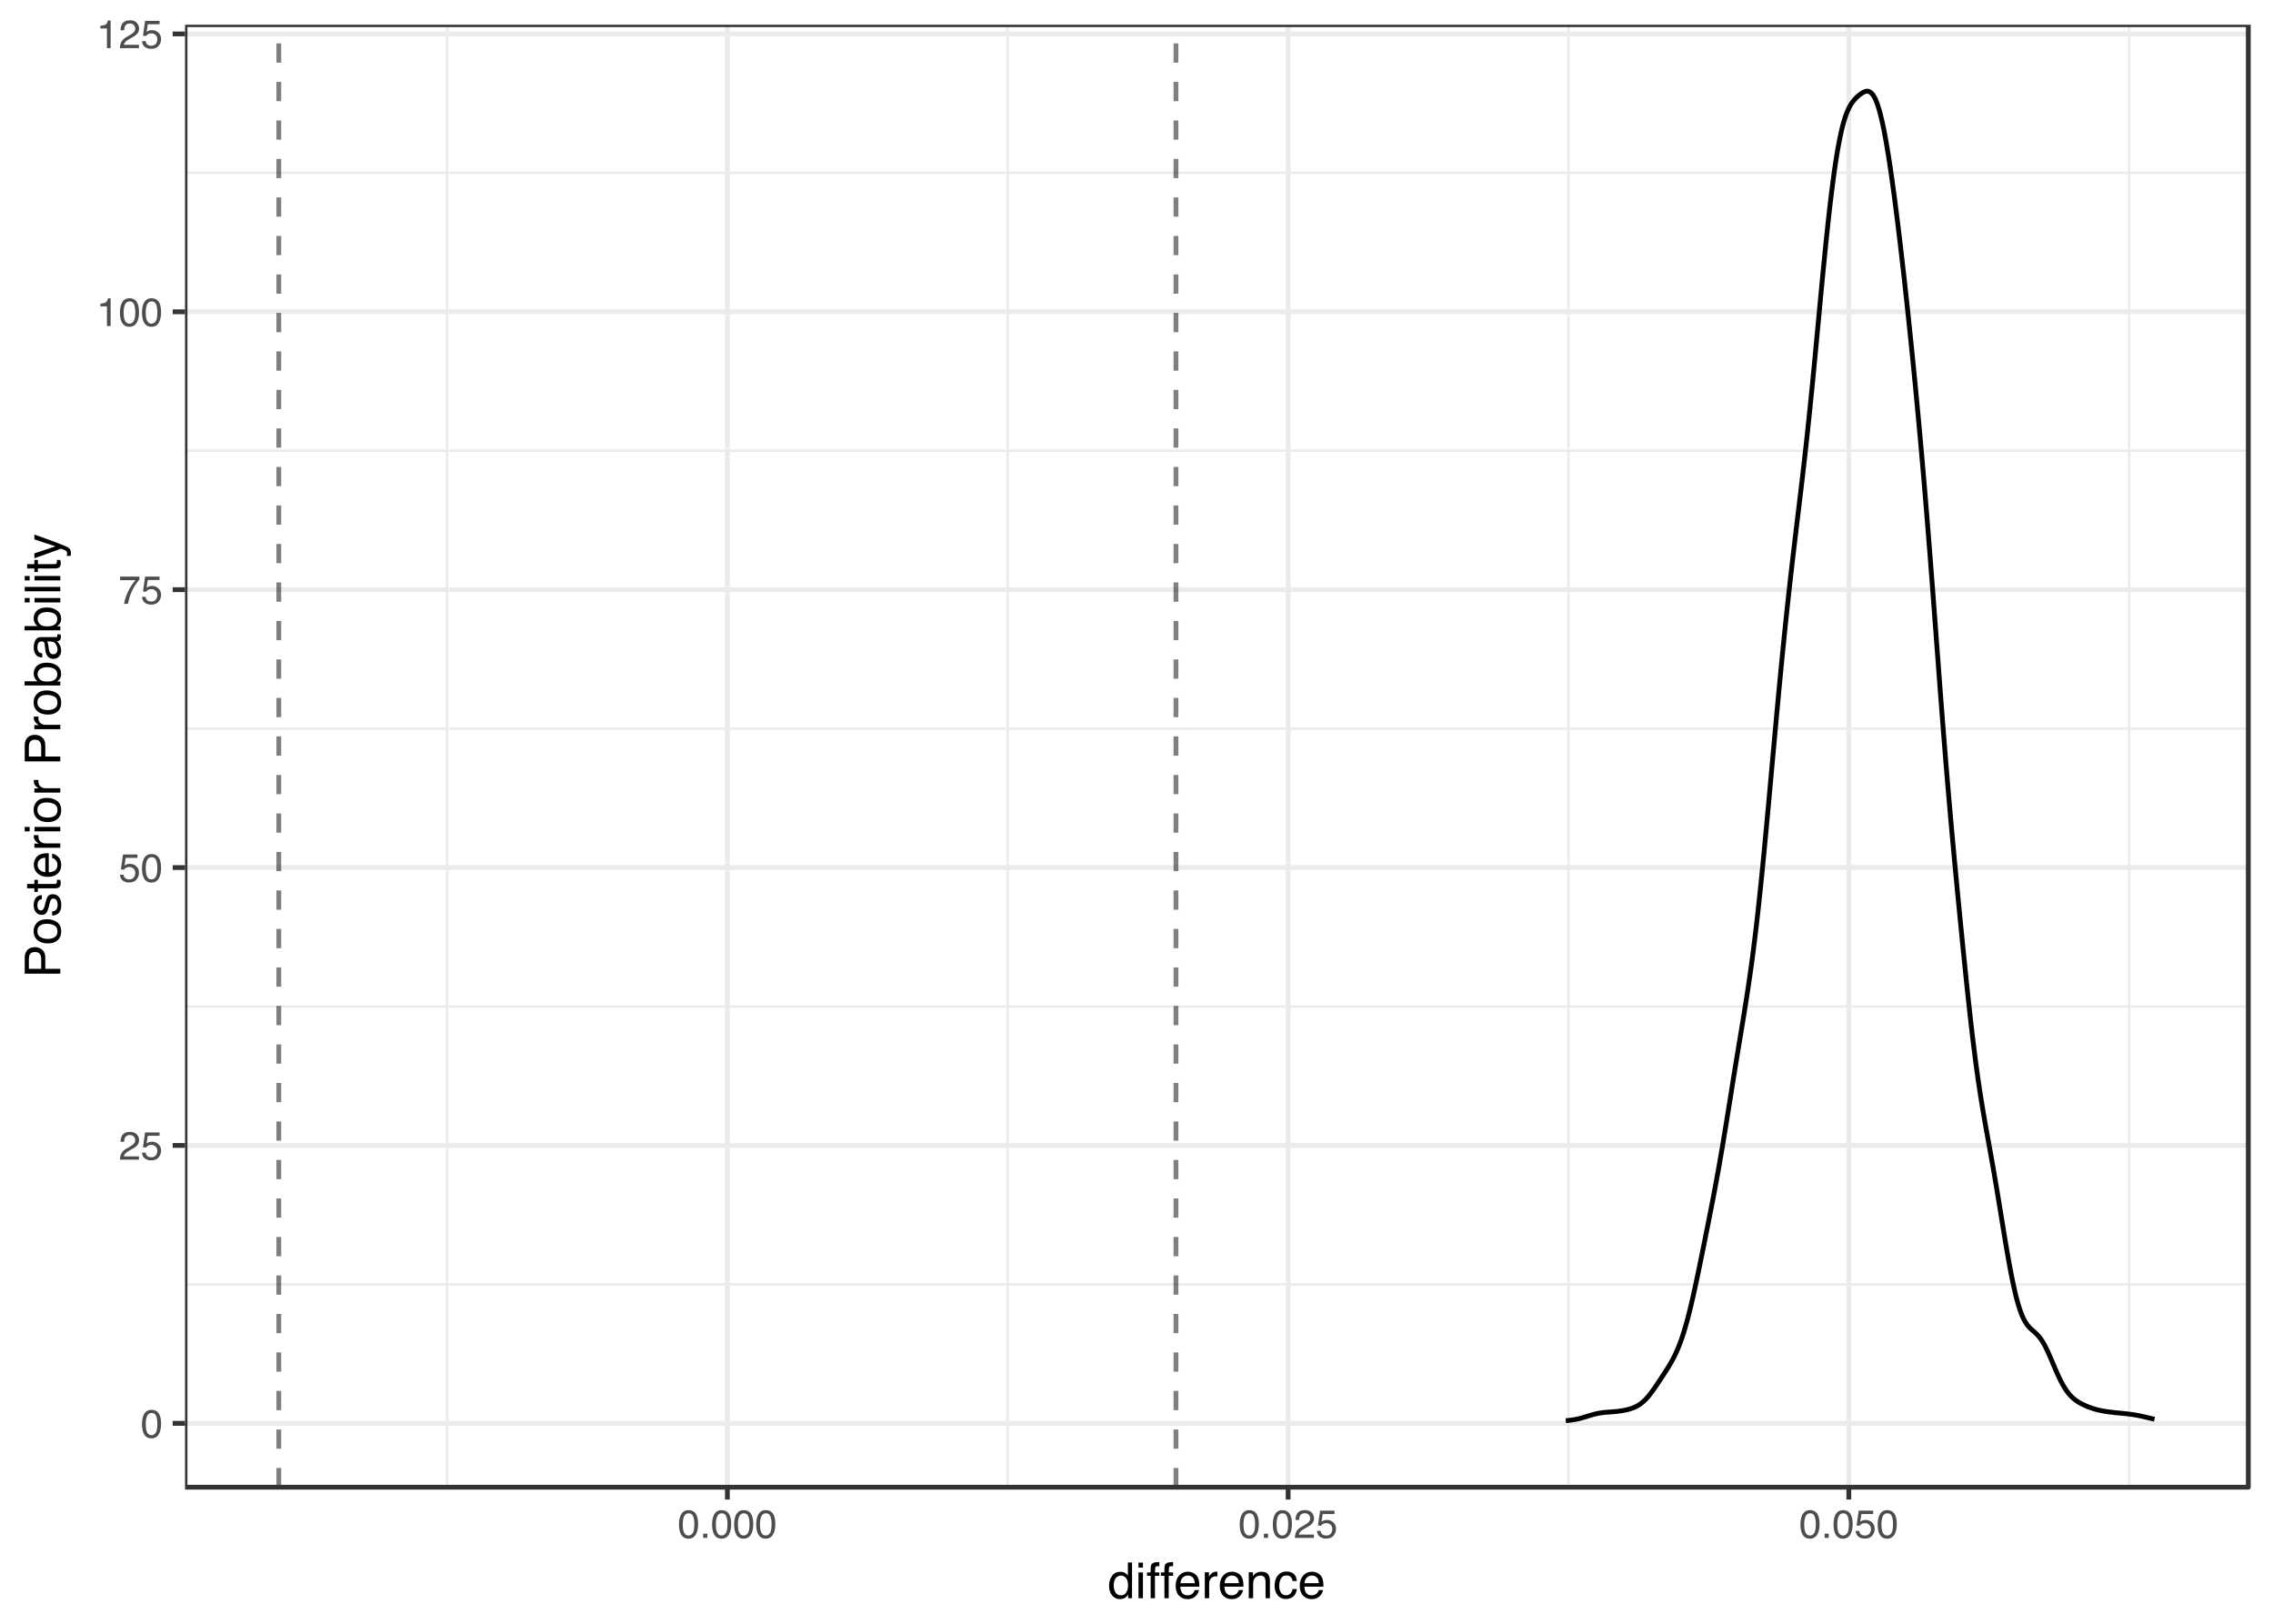 <?xml version="1.0" encoding="UTF-8"?>
<svg xmlns="http://www.w3.org/2000/svg" xmlns:xlink="http://www.w3.org/1999/xlink" width="504pt" height="360pt" viewBox="0 0 504 360" version="1.1">
<defs>
<g>
<symbol overflow="visible" id="glyph0-0">
<path style="stroke:none;" d="M 0.281 0 L 0.281 -6.312 L 5.297 -6.312 L 5.297 0 Z M 4.5 -0.797 L 4.5 -5.516 L 1.078 -5.516 L 1.078 -0.797 Z "/>
</symbol>
<symbol overflow="visible" id="glyph0-1">
<path style="stroke:none;" d="M 2.375 -6.156 C 3.176 -6.156 3.754 -5.828 4.109 -5.172 C 4.379 -4.66 4.516 -3.961 4.516 -3.078 C 4.516 -2.242 4.391 -1.555 4.141 -1.016 C 3.785 -0.223 3.195 0.172 2.375 0.172 C 1.633 0.172 1.082 -0.148 0.719 -0.797 C 0.426 -1.328 0.281 -2.047 0.281 -2.953 C 0.281 -3.648 0.367 -4.25 0.547 -4.75 C 0.879 -5.688 1.488 -6.156 2.375 -6.156 Z M 2.375 -0.531 C 2.77 -0.531 3.086 -0.707 3.328 -1.062 C 3.566 -1.426 3.688 -2.086 3.688 -3.047 C 3.688 -3.754 3.598 -4.332 3.422 -4.781 C 3.254 -5.227 2.922 -5.453 2.422 -5.453 C 1.973 -5.453 1.641 -5.238 1.422 -4.812 C 1.211 -4.383 1.109 -3.754 1.109 -2.922 C 1.109 -2.297 1.176 -1.789 1.312 -1.406 C 1.52 -0.82 1.875 -0.531 2.375 -0.531 Z "/>
</symbol>
<symbol overflow="visible" id="glyph0-2">
<path style="stroke:none;" d="M 0.281 0 C 0.301 -0.531 0.406 -0.988 0.594 -1.375 C 0.789 -1.77 1.164 -2.129 1.719 -2.453 L 2.547 -2.922 C 2.91 -3.141 3.164 -3.328 3.312 -3.484 C 3.551 -3.711 3.672 -3.984 3.672 -4.297 C 3.672 -4.648 3.562 -4.93 3.344 -5.141 C 3.133 -5.359 2.848 -5.469 2.484 -5.469 C 1.961 -5.469 1.598 -5.266 1.391 -4.859 C 1.285 -4.648 1.227 -4.352 1.219 -3.969 L 0.422 -3.969 C 0.43 -4.5 0.531 -4.938 0.719 -5.281 C 1.051 -5.875 1.645 -6.172 2.5 -6.172 C 3.195 -6.172 3.707 -5.977 4.031 -5.594 C 4.363 -5.219 4.531 -4.797 4.531 -4.328 C 4.531 -3.836 4.352 -3.414 4 -3.062 C 3.801 -2.863 3.441 -2.617 2.922 -2.328 L 2.344 -2 C 2.062 -1.844 1.836 -1.695 1.672 -1.562 C 1.391 -1.312 1.211 -1.035 1.141 -0.734 L 4.5 -0.734 L 4.5 0 Z "/>
</symbol>
<symbol overflow="visible" id="glyph0-3">
<path style="stroke:none;" d="M 1.094 -1.562 C 1.133 -1.125 1.336 -0.82 1.703 -0.656 C 1.879 -0.57 2.094 -0.531 2.344 -0.531 C 2.801 -0.531 3.141 -0.676 3.359 -0.969 C 3.578 -1.258 3.688 -1.582 3.688 -1.938 C 3.688 -2.363 3.555 -2.691 3.297 -2.922 C 3.035 -3.16 2.719 -3.281 2.344 -3.281 C 2.082 -3.281 1.852 -3.227 1.656 -3.125 C 1.469 -3.02 1.305 -2.879 1.172 -2.703 L 0.5 -2.734 L 0.969 -6.047 L 4.172 -6.047 L 4.172 -5.297 L 1.562 -5.297 L 1.297 -3.594 C 1.43 -3.695 1.566 -3.773 1.703 -3.828 C 1.93 -3.93 2.195 -3.984 2.5 -3.984 C 3.062 -3.984 3.535 -3.801 3.922 -3.438 C 4.316 -3.07 4.516 -2.609 4.516 -2.047 C 4.516 -1.461 4.332 -0.945 3.969 -0.5 C 3.613 -0.062 3.047 0.156 2.266 0.156 C 1.754 0.156 1.305 0.016 0.922 -0.266 C 0.547 -0.547 0.332 -0.977 0.281 -1.562 Z "/>
</symbol>
<symbol overflow="visible" id="glyph0-4">
<path style="stroke:none;" d="M 4.594 -6.047 L 4.594 -5.375 C 4.395 -5.176 4.129 -4.836 3.797 -4.359 C 3.473 -3.891 3.188 -3.379 2.938 -2.828 C 2.688 -2.297 2.5 -1.812 2.375 -1.375 C 2.289 -1.082 2.18 -0.625 2.047 0 L 1.203 0 C 1.391 -1.176 1.816 -2.344 2.484 -3.5 C 2.879 -4.188 3.289 -4.773 3.719 -5.266 L 0.328 -5.266 L 0.328 -6.047 Z "/>
</symbol>
<symbol overflow="visible" id="glyph0-5">
<path style="stroke:none;" d="M 0.844 -4.359 L 0.844 -4.953 C 1.395 -5.004 1.781 -5.094 2 -5.219 C 2.227 -5.344 2.395 -5.645 2.5 -6.125 L 3.109 -6.125 L 3.109 0 L 2.297 0 L 2.297 -4.359 Z "/>
</symbol>
<symbol overflow="visible" id="glyph0-6">
<path style="stroke:none;" d="M 0.75 -0.938 L 1.656 -0.938 L 1.656 0 L 0.75 0 Z "/>
</symbol>
<symbol overflow="visible" id="glyph1-0">
<path style="stroke:none;" d="M 0.359 0 L 0.359 -7.891 L 6.625 -7.891 L 6.625 0 Z M 5.625 -0.984 L 5.625 -6.906 L 1.344 -6.906 L 1.344 -0.984 Z "/>
</symbol>
<symbol overflow="visible" id="glyph1-1">
<path style="stroke:none;" d="M 1.328 -2.812 C 1.328 -2.195 1.457 -1.68 1.719 -1.266 C 1.977 -0.848 2.395 -0.641 2.969 -0.641 C 3.414 -0.641 3.781 -0.832 4.062 -1.219 C 4.352 -1.602 4.5 -2.156 4.5 -2.875 C 4.5 -3.602 4.348 -4.141 4.047 -4.484 C 3.754 -4.836 3.391 -5.016 2.953 -5.016 C 2.473 -5.016 2.082 -4.828 1.781 -4.453 C 1.477 -4.078 1.328 -3.531 1.328 -2.812 Z M 2.781 -5.859 C 3.219 -5.859 3.586 -5.766 3.891 -5.578 C 4.055 -5.473 4.25 -5.285 4.469 -5.016 L 4.469 -7.922 L 5.391 -7.922 L 5.391 0 L 4.531 0 L 4.531 -0.797 C 4.301 -0.441 4.031 -0.188 3.719 -0.031 C 3.414 0.125 3.066 0.203 2.672 0.203 C 2.023 0.203 1.469 -0.062 1 -0.594 C 0.531 -1.133 0.297 -1.852 0.297 -2.75 C 0.297 -3.594 0.508 -4.32 0.938 -4.938 C 1.363 -5.551 1.977 -5.859 2.781 -5.859 Z "/>
</symbol>
<symbol overflow="visible" id="glyph1-2">
<path style="stroke:none;" d="M 0.703 -5.719 L 1.688 -5.719 L 1.688 0 L 0.703 0 Z M 0.703 -7.891 L 1.688 -7.891 L 1.688 -6.797 L 0.703 -6.797 Z "/>
</symbol>
<symbol overflow="visible" id="glyph1-3">
<path style="stroke:none;" d="M 0.953 -6.625 C 0.961 -7.031 1.031 -7.328 1.156 -7.516 C 1.383 -7.836 1.82 -8 2.469 -8 C 2.531 -8 2.594 -8 2.656 -8 C 2.719 -8 2.789 -7.992 2.875 -7.984 L 2.875 -7.094 C 2.77 -7.102 2.695 -7.109 2.656 -7.109 C 2.613 -7.109 2.57 -7.109 2.531 -7.109 C 2.238 -7.109 2.062 -7.031 2 -6.875 C 1.945 -6.727 1.922 -6.344 1.922 -5.719 L 2.875 -5.719 L 2.875 -4.969 L 1.906 -4.969 L 1.906 0 L 0.953 0 L 0.953 -4.969 L 0.156 -4.969 L 0.156 -5.719 L 0.953 -5.719 Z "/>
</symbol>
<symbol overflow="visible" id="glyph1-4">
<path style="stroke:none;" d="M 3.109 -5.875 C 3.516 -5.875 3.906 -5.781 4.281 -5.594 C 4.664 -5.406 4.961 -5.156 5.172 -4.844 C 5.359 -4.562 5.484 -4.223 5.547 -3.828 C 5.609 -3.566 5.641 -3.145 5.641 -2.562 L 1.422 -2.562 C 1.441 -1.977 1.578 -1.508 1.828 -1.156 C 2.086 -0.812 2.488 -0.641 3.031 -0.641 C 3.539 -0.641 3.945 -0.805 4.25 -1.141 C 4.414 -1.328 4.535 -1.551 4.609 -1.812 L 5.562 -1.812 C 5.531 -1.594 5.441 -1.352 5.297 -1.094 C 5.16 -0.832 5.004 -0.625 4.828 -0.469 C 4.535 -0.176 4.176 0.02 3.75 0.125 C 3.508 0.176 3.242 0.203 2.953 0.203 C 2.234 0.203 1.625 -0.055 1.125 -0.578 C 0.633 -1.098 0.391 -1.828 0.391 -2.766 C 0.391 -3.691 0.641 -4.441 1.141 -5.016 C 1.641 -5.586 2.297 -5.875 3.109 -5.875 Z M 4.641 -3.328 C 4.609 -3.754 4.52 -4.094 4.375 -4.344 C 4.102 -4.801 3.66 -5.031 3.047 -5.031 C 2.598 -5.031 2.223 -4.867 1.922 -4.547 C 1.629 -4.234 1.473 -3.828 1.453 -3.328 Z M 3.016 -5.891 Z "/>
</symbol>
<symbol overflow="visible" id="glyph1-5">
<path style="stroke:none;" d="M 0.734 -5.75 L 1.656 -5.75 L 1.656 -4.766 C 1.727 -4.953 1.91 -5.18 2.203 -5.453 C 2.492 -5.734 2.832 -5.875 3.219 -5.875 C 3.238 -5.875 3.27 -5.875 3.312 -5.875 C 3.352 -5.875 3.426 -5.867 3.531 -5.859 L 3.531 -4.828 C 3.477 -4.836 3.426 -4.844 3.375 -4.844 C 3.32 -4.852 3.27 -4.859 3.219 -4.859 C 2.727 -4.859 2.352 -4.703 2.094 -4.391 C 1.832 -4.078 1.703 -3.719 1.703 -3.312 L 1.703 0 L 0.734 0 Z "/>
</symbol>
<symbol overflow="visible" id="glyph1-6">
<path style="stroke:none;" d="M 0.703 -5.75 L 1.625 -5.75 L 1.625 -4.938 C 1.895 -5.27 2.18 -5.508 2.484 -5.656 C 2.797 -5.801 3.133 -5.875 3.5 -5.875 C 4.32 -5.875 4.875 -5.594 5.156 -5.031 C 5.312 -4.719 5.391 -4.27 5.391 -3.688 L 5.391 0 L 4.422 0 L 4.422 -3.625 C 4.422 -3.977 4.367 -4.258 4.266 -4.469 C 4.086 -4.832 3.773 -5.016 3.328 -5.016 C 3.098 -5.016 2.91 -4.988 2.766 -4.938 C 2.492 -4.863 2.258 -4.707 2.062 -4.469 C 1.906 -4.281 1.801 -4.082 1.75 -3.875 C 1.695 -3.676 1.672 -3.391 1.672 -3.016 L 1.672 0 L 0.703 0 Z M 2.984 -5.891 Z "/>
</symbol>
<symbol overflow="visible" id="glyph1-7">
<path style="stroke:none;" d="M 2.922 -5.922 C 3.578 -5.922 4.109 -5.758 4.516 -5.438 C 4.922 -5.125 5.164 -4.582 5.25 -3.812 L 4.297 -3.812 C 4.242 -4.164 4.113 -4.457 3.906 -4.688 C 3.707 -4.926 3.379 -5.047 2.922 -5.047 C 2.305 -5.047 1.867 -4.75 1.609 -4.156 C 1.43 -3.758 1.344 -3.273 1.344 -2.703 C 1.344 -2.129 1.461 -1.645 1.703 -1.25 C 1.953 -0.852 2.336 -0.656 2.859 -0.656 C 3.266 -0.656 3.582 -0.773 3.812 -1.016 C 4.051 -1.266 4.211 -1.602 4.297 -2.031 L 5.25 -2.031 C 5.133 -1.27 4.863 -0.711 4.438 -0.359 C 4.008 -0.004 3.457 0.172 2.781 0.172 C 2.031 0.172 1.43 -0.102 0.984 -0.656 C 0.535 -1.207 0.312 -1.895 0.312 -2.719 C 0.312 -3.727 0.555 -4.516 1.047 -5.078 C 1.535 -5.641 2.16 -5.922 2.922 -5.922 Z M 2.781 -5.891 Z "/>
</symbol>
<symbol overflow="visible" id="glyph2-0">
<path style="stroke:none;" d="M 0 -0.359 L -7.891 -0.359 L -7.891 -6.625 L 0 -6.625 Z M -0.984 -5.625 L -6.906 -5.625 L -6.906 -1.344 L -0.984 -1.344 Z "/>
</symbol>
<symbol overflow="visible" id="glyph2-1">
<path style="stroke:none;" d="M -7.891 -0.938 L -7.891 -4.484 C -7.891 -5.191 -7.691 -5.758 -7.297 -6.188 C -6.898 -6.613 -6.344 -6.828 -5.625 -6.828 C -5.008 -6.828 -4.473 -6.633 -4.016 -6.25 C -3.555 -5.875 -3.328 -5.285 -3.328 -4.484 L -3.328 -2.016 L 0 -2.016 L 0 -0.938 Z M -5.625 -5.75 C -6.207 -5.75 -6.602 -5.535 -6.812 -5.109 C -6.914 -4.867 -6.969 -4.547 -6.969 -4.141 L -6.969 -2.016 L -4.234 -2.016 L -4.234 -4.141 C -4.234 -4.617 -4.332 -5.004 -4.531 -5.297 C -4.738 -5.598 -5.102 -5.75 -5.625 -5.75 Z "/>
</symbol>
<symbol overflow="visible" id="glyph2-2">
<path style="stroke:none;" d="M -0.625 -2.984 C -0.625 -3.629 -0.863 -4.07 -1.344 -4.312 C -1.832 -4.551 -2.375 -4.672 -2.969 -4.672 C -3.508 -4.672 -3.945 -4.582 -4.281 -4.406 C -4.812 -4.133 -5.078 -3.664 -5.078 -3 C -5.078 -2.406 -4.848 -1.973 -4.391 -1.703 C -3.941 -1.441 -3.398 -1.312 -2.766 -1.312 C -2.148 -1.312 -1.641 -1.441 -1.234 -1.703 C -0.828 -1.973 -0.625 -2.398 -0.625 -2.984 Z M -5.922 -3.031 C -5.922 -3.77 -5.672 -4.395 -5.172 -4.906 C -4.68 -5.414 -3.957 -5.672 -3 -5.672 C -2.07 -5.672 -1.305 -5.445 -0.703 -5 C -0.098 -4.551 0.203 -3.852 0.203 -2.906 C 0.203 -2.113 -0.062 -1.484 -0.594 -1.016 C -1.125 -0.547 -1.844 -0.312 -2.75 -0.312 C -3.719 -0.312 -4.488 -0.555 -5.062 -1.047 C -5.633 -1.535 -5.922 -2.195 -5.922 -3.031 Z M -5.891 -3 Z "/>
</symbol>
<symbol overflow="visible" id="glyph2-3">
<path style="stroke:none;" d="M -1.812 -1.281 C -1.488 -1.312 -1.238 -1.395 -1.062 -1.531 C -0.75 -1.77 -0.594 -2.191 -0.594 -2.797 C -0.594 -3.148 -0.672 -3.461 -0.828 -3.734 C -0.984 -4.004 -1.223 -4.141 -1.547 -4.141 C -1.797 -4.141 -1.984 -4.031 -2.109 -3.812 C -2.191 -3.676 -2.285 -3.398 -2.391 -2.984 L -2.578 -2.219 C -2.703 -1.727 -2.836 -1.367 -2.984 -1.141 C -3.254 -0.723 -3.617 -0.516 -4.078 -0.516 C -4.617 -0.516 -5.055 -0.707 -5.391 -1.094 C -5.734 -1.488 -5.906 -2.02 -5.906 -2.688 C -5.906 -3.551 -5.648 -4.176 -5.141 -4.562 C -4.816 -4.801 -4.469 -4.914 -4.094 -4.906 L -4.094 -4 C -4.312 -3.977 -4.508 -3.898 -4.688 -3.766 C -4.945 -3.547 -5.078 -3.16 -5.078 -2.609 C -5.078 -2.242 -5.004 -1.969 -4.859 -1.781 C -4.723 -1.594 -4.539 -1.5 -4.312 -1.5 C -4.062 -1.5 -3.863 -1.625 -3.719 -1.875 C -3.625 -2.008 -3.539 -2.219 -3.469 -2.5 L -3.312 -3.141 C -3.145 -3.836 -2.984 -4.301 -2.828 -4.531 C -2.578 -4.914 -2.191 -5.109 -1.672 -5.109 C -1.148 -5.109 -0.703 -4.91 -0.328 -4.516 C 0.035 -4.129 0.219 -3.539 0.219 -2.75 C 0.219 -1.895 0.023 -1.285 -0.359 -0.922 C -0.754 -0.566 -1.238 -0.379 -1.812 -0.359 Z M -5.891 -2.719 Z "/>
</symbol>
<symbol overflow="visible" id="glyph2-4">
<path style="stroke:none;" d="M -7.359 -0.906 L -7.359 -1.875 L -5.75 -1.875 L -5.75 -2.797 L -4.969 -2.797 L -4.969 -1.875 L -1.203 -1.875 C -1.004 -1.875 -0.875 -1.941 -0.812 -2.078 C -0.77 -2.16 -0.75 -2.285 -0.75 -2.453 C -0.75 -2.504 -0.75 -2.555 -0.75 -2.609 C -0.75 -2.66 -0.754 -2.723 -0.766 -2.797 L 0 -2.797 C 0.031 -2.68 0.051 -2.562 0.062 -2.438 C 0.082 -2.32 0.094 -2.195 0.094 -2.062 C 0.094 -1.613 -0.02 -1.305 -0.25 -1.141 C -0.488 -0.984 -0.789 -0.906 -1.156 -0.906 L -4.969 -0.906 L -4.969 -0.125 L -5.75 -0.125 L -5.75 -0.906 Z "/>
</symbol>
<symbol overflow="visible" id="glyph2-5">
<path style="stroke:none;" d="M -5.875 -3.109 C -5.875 -3.516 -5.781 -3.906 -5.594 -4.281 C -5.406 -4.664 -5.156 -4.961 -4.844 -5.172 C -4.562 -5.359 -4.223 -5.484 -3.828 -5.547 C -3.566 -5.609 -3.145 -5.641 -2.562 -5.641 L -2.562 -1.422 C -1.977 -1.441 -1.508 -1.578 -1.156 -1.828 C -0.812 -2.086 -0.641 -2.488 -0.641 -3.031 C -0.641 -3.539 -0.805 -3.945 -1.141 -4.25 C -1.328 -4.414 -1.551 -4.535 -1.812 -4.609 L -1.812 -5.562 C -1.594 -5.531 -1.352 -5.441 -1.094 -5.297 C -0.832 -5.16 -0.625 -5.004 -0.469 -4.828 C -0.176 -4.535 0.02 -4.176 0.125 -3.75 C 0.176 -3.508 0.203 -3.242 0.203 -2.953 C 0.203 -2.234 -0.055 -1.625 -0.578 -1.125 C -1.098 -0.633 -1.828 -0.391 -2.766 -0.391 C -3.691 -0.391 -4.441 -0.641 -5.016 -1.141 C -5.586 -1.641 -5.875 -2.297 -5.875 -3.109 Z M -3.328 -4.641 C -3.754 -4.609 -4.094 -4.52 -4.344 -4.375 C -4.801 -4.102 -5.031 -3.66 -5.031 -3.047 C -5.031 -2.598 -4.867 -2.223 -4.547 -1.922 C -4.234 -1.629 -3.828 -1.473 -3.328 -1.453 Z M -5.891 -3.016 Z "/>
</symbol>
<symbol overflow="visible" id="glyph2-6">
<path style="stroke:none;" d="M -5.75 -0.734 L -5.75 -1.656 L -4.766 -1.656 C -4.953 -1.727 -5.18 -1.91 -5.453 -2.203 C -5.734 -2.492 -5.875 -2.832 -5.875 -3.219 C -5.875 -3.238 -5.875 -3.27 -5.875 -3.312 C -5.875 -3.352 -5.867 -3.426 -5.859 -3.531 L -4.828 -3.531 C -4.836 -3.477 -4.844 -3.426 -4.844 -3.375 C -4.852 -3.32 -4.859 -3.27 -4.859 -3.219 C -4.859 -2.727 -4.703 -2.352 -4.391 -2.094 C -4.078 -1.832 -3.719 -1.703 -3.312 -1.703 L 0 -1.703 L 0 -0.734 Z "/>
</symbol>
<symbol overflow="visible" id="glyph2-7">
<path style="stroke:none;" d="M -5.719 -0.703 L -5.719 -1.688 L 0 -1.688 L 0 -0.703 Z M -7.891 -0.703 L -7.891 -1.688 L -6.797 -1.688 L -6.797 -0.703 Z "/>
</symbol>
<symbol overflow="visible" id="glyph2-8">
<path style="stroke:none;" d=""/>
</symbol>
<symbol overflow="visible" id="glyph2-9">
<path style="stroke:none;" d="M -7.922 -0.641 L -7.922 -1.578 L -5.047 -1.578 C -5.328 -1.785 -5.539 -2.035 -5.688 -2.328 C -5.832 -2.617 -5.906 -2.938 -5.906 -3.281 C -5.906 -4 -5.656 -4.582 -5.156 -5.031 C -4.664 -5.477 -3.941 -5.703 -2.984 -5.703 C -2.078 -5.703 -1.32 -5.477 -0.719 -5.031 C -0.113 -4.594 0.188 -3.984 0.188 -3.203 C 0.188 -2.766 0.078 -2.395 -0.141 -2.094 C -0.266 -1.914 -0.461 -1.727 -0.734 -1.531 L 0 -1.531 L 0 -0.641 Z M -0.672 -3.141 C -0.672 -3.672 -0.879 -4.062 -1.297 -4.312 C -1.711 -4.57 -2.258 -4.703 -2.938 -4.703 C -3.539 -4.703 -4.039 -4.57 -4.438 -4.312 C -4.832 -4.062 -5.031 -3.68 -5.031 -3.172 C -5.031 -2.734 -4.867 -2.348 -4.547 -2.016 C -4.223 -1.68 -3.688 -1.516 -2.938 -1.516 C -2.395 -1.516 -1.957 -1.582 -1.625 -1.719 C -0.988 -1.977 -0.672 -2.453 -0.672 -3.141 Z "/>
</symbol>
<symbol overflow="visible" id="glyph2-10">
<path style="stroke:none;" d="M -1.531 -1.453 C -1.25 -1.453 -1.023 -1.551 -0.859 -1.75 C -0.703 -1.957 -0.625 -2.203 -0.625 -2.484 C -0.625 -2.816 -0.703 -3.145 -0.859 -3.469 C -1.117 -4.008 -1.551 -4.281 -2.156 -4.281 L -2.922 -4.281 C -2.848 -4.156 -2.785 -4 -2.734 -3.812 C -2.691 -3.633 -2.656 -3.453 -2.625 -3.266 L -2.562 -2.688 C -2.508 -2.332 -2.438 -2.066 -2.344 -1.891 C -2.164 -1.598 -1.895 -1.453 -1.531 -1.453 Z M -3.484 -3.797 C -3.516 -4.016 -3.609 -4.16 -3.766 -4.234 C -3.848 -4.273 -3.973 -4.297 -4.141 -4.297 C -4.461 -4.297 -4.695 -4.176 -4.844 -3.938 C -5 -3.707 -5.078 -3.375 -5.078 -2.938 C -5.078 -2.438 -4.941 -2.082 -4.672 -1.875 C -4.516 -1.75 -4.289 -1.672 -4 -1.641 L -4 -0.734 C -4.707 -0.754 -5.195 -0.984 -5.469 -1.422 C -5.75 -1.867 -5.891 -2.383 -5.891 -2.969 C -5.891 -3.645 -5.758 -4.191 -5.5 -4.609 C -5.25 -5.035 -4.848 -5.25 -4.297 -5.25 L -0.984 -5.25 C -0.891 -5.25 -0.812 -5.266 -0.75 -5.297 C -0.688 -5.336 -0.656 -5.426 -0.656 -5.562 C -0.656 -5.602 -0.656 -5.648 -0.656 -5.703 C -0.664 -5.766 -0.676 -5.82 -0.688 -5.875 L 0.031 -5.875 C 0.07 -5.727 0.098 -5.613 0.109 -5.531 C 0.117 -5.457 0.125 -5.352 0.125 -5.219 C 0.125 -4.883 0.004 -4.641 -0.234 -4.484 C -0.359 -4.41 -0.535 -4.359 -0.766 -4.328 C -0.504 -4.129 -0.281 -3.844 -0.094 -3.469 C 0.094 -3.102 0.188 -2.695 0.188 -2.25 C 0.188 -1.719 0.023 -1.281 -0.297 -0.938 C -0.617 -0.602 -1.023 -0.438 -1.516 -0.438 C -2.047 -0.438 -2.457 -0.602 -2.75 -0.938 C -3.039 -1.27 -3.223 -1.707 -3.297 -2.25 Z M -5.891 -2.984 Z "/>
</symbol>
<symbol overflow="visible" id="glyph2-11">
<path style="stroke:none;" d="M -7.891 -0.734 L -7.891 -1.703 L 0 -1.703 L 0 -0.734 Z "/>
</symbol>
<symbol overflow="visible" id="glyph2-12">
<path style="stroke:none;" d="M -5.75 -4.297 L -5.75 -5.375 C -5.383 -5.238 -4.547 -4.938 -3.234 -4.469 C -2.242 -4.113 -1.438 -3.816 -0.812 -3.578 C 0.656 -3.023 1.551 -2.633 1.875 -2.406 C 2.195 -2.176 2.359 -1.781 2.359 -1.219 C 2.359 -1.082 2.352 -0.977 2.344 -0.906 C 2.332 -0.832 2.312 -0.742 2.281 -0.641 L 1.406 -0.641 C 1.445 -0.805 1.473 -0.926 1.484 -1 C 1.492 -1.07 1.5 -1.141 1.5 -1.203 C 1.5 -1.379 1.469 -1.508 1.406 -1.594 C 1.352 -1.676 1.285 -1.75 1.203 -1.812 C 1.172 -1.82 1.02 -1.883 0.75 -2 C 0.488 -2.113 0.297 -2.191 0.172 -2.234 L -5.75 -0.109 L -5.75 -1.203 L -1.062 -2.75 Z M -5.891 -2.75 Z "/>
</symbol>
</g>
<clipPath id="clip1">
  <path d="M 41.027 5.48 L 499 5.48 L 499 330 L 41.027 330 Z "/>
</clipPath>
<clipPath id="clip2">
  <path d="M 41.027 284 L 499 284 L 499 286 L 41.027 286 Z "/>
</clipPath>
<clipPath id="clip3">
  <path d="M 41.027 222 L 499 222 L 499 224 L 41.027 224 Z "/>
</clipPath>
<clipPath id="clip4">
  <path d="M 41.027 161 L 499 161 L 499 162 L 41.027 162 Z "/>
</clipPath>
<clipPath id="clip5">
  <path d="M 41.027 99 L 499 99 L 499 101 L 41.027 101 Z "/>
</clipPath>
<clipPath id="clip6">
  <path d="M 41.027 38 L 499 38 L 499 39 L 41.027 39 Z "/>
</clipPath>
<clipPath id="clip7">
  <path d="M 98 5.48 L 100 5.48 L 100 330 L 98 330 Z "/>
</clipPath>
<clipPath id="clip8">
  <path d="M 223 5.48 L 224 5.48 L 224 330 L 223 330 Z "/>
</clipPath>
<clipPath id="clip9">
  <path d="M 347 5.48 L 349 5.48 L 349 330 L 347 330 Z "/>
</clipPath>
<clipPath id="clip10">
  <path d="M 471 5.48 L 473 5.48 L 473 330 L 471 330 Z "/>
</clipPath>
<clipPath id="clip11">
  <path d="M 41.027 315 L 499.523 315 L 499.523 317 L 41.027 317 Z "/>
</clipPath>
<clipPath id="clip12">
  <path d="M 41.027 253 L 499.523 253 L 499.523 255 L 41.027 255 Z "/>
</clipPath>
<clipPath id="clip13">
  <path d="M 41.027 191 L 499.523 191 L 499.523 193 L 41.027 193 Z "/>
</clipPath>
<clipPath id="clip14">
  <path d="M 41.027 130 L 499.523 130 L 499.523 132 L 41.027 132 Z "/>
</clipPath>
<clipPath id="clip15">
  <path d="M 41.027 68 L 499.523 68 L 499.523 70 L 41.027 70 Z "/>
</clipPath>
<clipPath id="clip16">
  <path d="M 41.027 6 L 499.523 6 L 499.523 9 L 41.027 9 Z "/>
</clipPath>
<clipPath id="clip17">
  <path d="M 160 5.48 L 162 5.48 L 162 330.727 L 160 330.727 Z "/>
</clipPath>
<clipPath id="clip18">
  <path d="M 285 5.48 L 287 5.48 L 287 330.727 L 285 330.727 Z "/>
</clipPath>
<clipPath id="clip19">
  <path d="M 409 5.48 L 411 5.48 L 411 330.727 L 409 330.727 Z "/>
</clipPath>
<clipPath id="clip20">
  <path d="M 61 5.48 L 63 5.48 L 63 330.727 L 61 330.727 Z "/>
</clipPath>
<clipPath id="clip21">
  <path d="M 260 5.48 L 262 5.48 L 262 330.727 L 260 330.727 Z "/>
</clipPath>
<clipPath id="clip22">
  <path d="M 41.027 5.48 L 499.523 5.48 L 499.523 330.727 L 41.027 330.727 Z "/>
</clipPath>
</defs>
<g id="surface11">
<rect x="0" y="0" width="504" height="360" style="fill:rgb(100%,100%,100%);fill-opacity:1;stroke:none;"/>
<rect x="0" y="0" width="504" height="360" style="fill:rgb(100%,100%,100%);fill-opacity:1;stroke:none;"/>
<path style="fill:none;stroke-width:1.067;stroke-linecap:round;stroke-linejoin:round;stroke:rgb(100%,100%,100%);stroke-opacity:1;stroke-miterlimit:10;" d="M 0 360 L 504 360 L 504 0 L 0 0 Z "/>
<g clip-path="url(#clip1)" clip-rule="nonzero">
<path style=" stroke:none;fill-rule:nonzero;fill:rgb(100%,100%,100%);fill-opacity:1;" d="M 41.027 329.727 L 498.523 329.727 L 498.523 5.48 L 41.027 5.48 Z "/>
</g>
<g clip-path="url(#clip2)" clip-rule="nonzero">
<path style="fill:none;stroke-width:0.533;stroke-linecap:butt;stroke-linejoin:round;stroke:rgb(92.157%,92.157%,92.157%);stroke-opacity:1;stroke-miterlimit:10;" d="M 41.027 284.766 L 498.52 284.766 "/>
</g>
<g clip-path="url(#clip3)" clip-rule="nonzero">
<path style="fill:none;stroke-width:0.533;stroke-linecap:butt;stroke-linejoin:round;stroke:rgb(92.157%,92.157%,92.157%);stroke-opacity:1;stroke-miterlimit:10;" d="M 41.027 223.152 L 498.52 223.152 "/>
</g>
<g clip-path="url(#clip4)" clip-rule="nonzero">
<path style="fill:none;stroke-width:0.533;stroke-linecap:butt;stroke-linejoin:round;stroke:rgb(92.157%,92.157%,92.157%);stroke-opacity:1;stroke-miterlimit:10;" d="M 41.027 161.543 L 498.52 161.543 "/>
</g>
<g clip-path="url(#clip5)" clip-rule="nonzero">
<path style="fill:none;stroke-width:0.533;stroke-linecap:butt;stroke-linejoin:round;stroke:rgb(92.157%,92.157%,92.157%);stroke-opacity:1;stroke-miterlimit:10;" d="M 41.027 99.93 L 498.52 99.93 "/>
</g>
<g clip-path="url(#clip6)" clip-rule="nonzero">
<path style="fill:none;stroke-width:0.533;stroke-linecap:butt;stroke-linejoin:round;stroke:rgb(92.157%,92.157%,92.157%);stroke-opacity:1;stroke-miterlimit:10;" d="M 41.027 38.32 L 498.52 38.32 "/>
</g>
<g clip-path="url(#clip7)" clip-rule="nonzero">
<path style="fill:none;stroke-width:0.533;stroke-linecap:butt;stroke-linejoin:round;stroke:rgb(92.157%,92.157%,92.157%);stroke-opacity:1;stroke-miterlimit:10;" d="M 99.121 329.727 L 99.121 5.48 "/>
</g>
<g clip-path="url(#clip8)" clip-rule="nonzero">
<path style="fill:none;stroke-width:0.533;stroke-linecap:butt;stroke-linejoin:round;stroke:rgb(92.157%,92.157%,92.157%);stroke-opacity:1;stroke-miterlimit:10;" d="M 223.453 329.727 L 223.453 5.48 "/>
</g>
<g clip-path="url(#clip9)" clip-rule="nonzero">
<path style="fill:none;stroke-width:0.533;stroke-linecap:butt;stroke-linejoin:round;stroke:rgb(92.157%,92.157%,92.157%);stroke-opacity:1;stroke-miterlimit:10;" d="M 347.781 329.727 L 347.781 5.48 "/>
</g>
<g clip-path="url(#clip10)" clip-rule="nonzero">
<path style="fill:none;stroke-width:0.533;stroke-linecap:butt;stroke-linejoin:round;stroke:rgb(92.157%,92.157%,92.157%);stroke-opacity:1;stroke-miterlimit:10;" d="M 472.113 329.727 L 472.113 5.48 "/>
</g>
<g clip-path="url(#clip11)" clip-rule="nonzero">
<path style="fill:none;stroke-width:1.067;stroke-linecap:butt;stroke-linejoin:round;stroke:rgb(92.157%,92.157%,92.157%);stroke-opacity:1;stroke-miterlimit:10;" d="M 41.027 315.57 L 498.52 315.57 "/>
</g>
<g clip-path="url(#clip12)" clip-rule="nonzero">
<path style="fill:none;stroke-width:1.067;stroke-linecap:butt;stroke-linejoin:round;stroke:rgb(92.157%,92.157%,92.157%);stroke-opacity:1;stroke-miterlimit:10;" d="M 41.027 253.957 L 498.52 253.957 "/>
</g>
<g clip-path="url(#clip13)" clip-rule="nonzero">
<path style="fill:none;stroke-width:1.067;stroke-linecap:butt;stroke-linejoin:round;stroke:rgb(92.157%,92.157%,92.157%);stroke-opacity:1;stroke-miterlimit:10;" d="M 41.027 192.348 L 498.52 192.348 "/>
</g>
<g clip-path="url(#clip14)" clip-rule="nonzero">
<path style="fill:none;stroke-width:1.067;stroke-linecap:butt;stroke-linejoin:round;stroke:rgb(92.157%,92.157%,92.157%);stroke-opacity:1;stroke-miterlimit:10;" d="M 41.027 130.738 L 498.52 130.738 "/>
</g>
<g clip-path="url(#clip15)" clip-rule="nonzero">
<path style="fill:none;stroke-width:1.067;stroke-linecap:butt;stroke-linejoin:round;stroke:rgb(92.157%,92.157%,92.157%);stroke-opacity:1;stroke-miterlimit:10;" d="M 41.027 69.125 L 498.52 69.125 "/>
</g>
<g clip-path="url(#clip16)" clip-rule="nonzero">
<path style="fill:none;stroke-width:1.067;stroke-linecap:butt;stroke-linejoin:round;stroke:rgb(92.157%,92.157%,92.157%);stroke-opacity:1;stroke-miterlimit:10;" d="M 41.027 7.516 L 498.52 7.516 "/>
</g>
<g clip-path="url(#clip17)" clip-rule="nonzero">
<path style="fill:none;stroke-width:1.067;stroke-linecap:butt;stroke-linejoin:round;stroke:rgb(92.157%,92.157%,92.157%);stroke-opacity:1;stroke-miterlimit:10;" d="M 161.285 329.727 L 161.285 5.48 "/>
</g>
<g clip-path="url(#clip18)" clip-rule="nonzero">
<path style="fill:none;stroke-width:1.067;stroke-linecap:butt;stroke-linejoin:round;stroke:rgb(92.157%,92.157%,92.157%);stroke-opacity:1;stroke-miterlimit:10;" d="M 285.617 329.727 L 285.617 5.48 "/>
</g>
<g clip-path="url(#clip19)" clip-rule="nonzero">
<path style="fill:none;stroke-width:1.067;stroke-linecap:butt;stroke-linejoin:round;stroke:rgb(92.157%,92.157%,92.157%);stroke-opacity:1;stroke-miterlimit:10;" d="M 409.949 329.727 L 409.949 5.48 "/>
</g>
<path style="fill:none;stroke-width:1.067;stroke-linecap:butt;stroke-linejoin:round;stroke:rgb(0%,0%,0%);stroke-opacity:1;stroke-miterlimit:1;" d="M 347.191 314.988 L 347.449 314.961 L 347.703 314.93 L 347.957 314.902 L 348.215 314.871 L 348.469 314.836 L 348.727 314.797 L 348.98 314.758 L 349.234 314.711 L 349.492 314.664 L 349.746 314.613 L 350.004 314.555 L 350.258 314.496 L 350.512 314.43 L 350.77 314.359 L 351.023 314.289 L 351.281 314.215 L 351.789 314.059 L 352.047 313.977 L 352.555 313.82 L 352.812 313.742 L 353.066 313.668 L 353.324 313.598 L 353.578 313.531 L 353.832 313.469 L 354.09 313.414 L 354.344 313.359 L 354.602 313.312 L 354.855 313.27 L 355.109 313.23 L 355.367 313.199 L 355.621 313.168 L 355.879 313.145 L 356.387 313.098 L 356.645 313.078 L 356.898 313.062 L 357.156 313.043 L 357.664 313.004 L 357.922 312.98 L 358.176 312.957 L 358.434 312.934 L 358.688 312.906 L 358.941 312.875 L 359.199 312.84 L 359.453 312.801 L 359.711 312.758 L 359.965 312.715 L 360.219 312.668 L 360.477 312.613 L 360.73 312.555 L 360.988 312.492 L 361.242 312.422 L 361.496 312.348 L 361.754 312.266 L 362.008 312.176 L 362.262 312.074 L 362.52 311.965 L 362.773 311.84 L 363.031 311.707 L 363.285 311.559 L 363.539 311.395 L 363.797 311.215 L 364.051 311.02 L 364.309 310.801 L 364.562 310.57 L 364.816 310.32 L 365.074 310.055 L 365.328 309.77 L 365.586 309.469 L 365.84 309.152 L 366.094 308.82 L 366.352 308.477 L 366.605 308.125 L 366.863 307.762 L 367.117 307.391 L 367.371 307.012 L 367.629 306.633 L 367.883 306.246 L 368.141 305.859 L 368.648 305.086 L 368.906 304.691 L 369.16 304.301 L 369.418 303.902 L 369.672 303.5 L 369.926 303.086 L 370.184 302.668 L 370.438 302.234 L 370.691 301.785 L 370.949 301.312 L 371.203 300.82 L 371.461 300.301 L 371.715 299.75 L 371.969 299.172 L 372.227 298.559 L 372.48 297.906 L 372.738 297.211 L 372.992 296.473 L 373.246 295.691 L 373.504 294.871 L 373.758 294.004 L 374.016 293.098 L 374.27 292.148 L 374.523 291.152 L 374.781 290.121 L 375.035 289.051 L 375.293 287.953 L 375.547 286.82 L 375.801 285.664 L 376.059 284.48 L 376.312 283.277 L 376.57 282.055 L 376.824 280.824 L 377.078 279.578 L 377.336 278.324 L 377.59 277.066 L 377.848 275.801 L 378.355 273.254 L 378.613 271.977 L 378.867 270.691 L 379.121 269.398 L 379.379 268.098 L 379.633 266.785 L 379.891 265.457 L 380.145 264.113 L 380.398 262.75 L 380.656 261.367 L 380.91 259.965 L 381.168 258.535 L 381.422 257.078 L 381.676 255.598 L 381.934 254.094 L 382.188 252.566 L 382.445 251.02 L 382.699 249.457 L 382.953 247.879 L 383.211 246.285 L 383.465 244.691 L 383.723 243.09 L 383.977 241.492 L 384.23 239.898 L 384.488 238.312 L 384.742 236.734 L 385 235.168 L 385.254 233.609 L 385.508 232.059 L 385.766 230.516 L 386.02 228.973 L 386.277 227.43 L 386.531 225.875 L 386.785 224.305 L 387.043 222.707 L 387.297 221.082 L 387.555 219.418 L 387.809 217.711 L 388.062 215.949 L 388.32 214.121 L 388.574 212.223 L 388.828 210.25 L 389.086 208.207 L 389.34 206.086 L 389.598 203.891 L 389.852 201.613 L 390.105 199.25 L 390.363 196.812 L 390.617 194.309 L 390.875 191.742 L 391.129 189.121 L 391.383 186.449 L 391.641 183.73 L 391.895 180.973 L 392.152 178.191 L 392.406 175.387 L 392.66 172.574 L 392.918 169.754 L 393.172 166.934 L 393.43 164.125 L 393.684 161.328 L 393.938 158.555 L 394.195 155.809 L 394.449 153.09 L 394.707 150.402 L 394.961 147.754 L 395.215 145.148 L 395.473 142.59 L 395.727 140.078 L 395.984 137.613 L 396.238 135.191 L 396.492 132.82 L 396.75 130.492 L 397.004 128.211 L 397.258 125.973 L 397.516 123.77 L 397.77 121.598 L 398.027 119.449 L 398.281 117.316 L 398.535 115.195 L 398.793 113.078 L 399.047 110.953 L 399.305 108.809 L 399.559 106.648 L 399.812 104.453 L 400.07 102.227 L 400.324 99.957 L 400.582 97.633 L 400.836 95.258 L 401.09 92.832 L 401.348 90.355 L 401.602 87.828 L 401.859 85.254 L 402.113 82.637 L 402.367 79.977 L 402.625 77.289 L 402.879 74.578 L 403.137 71.859 L 403.391 69.137 L 403.645 66.422 L 403.902 63.723 L 404.156 61.062 L 404.414 58.438 L 404.668 55.867 L 404.922 53.352 L 405.18 50.906 L 405.434 48.535 L 405.691 46.258 L 405.945 44.078 L 406.199 41.992 L 406.457 40.012 L 406.711 38.137 L 406.965 36.367 L 407.223 34.711 L 407.477 33.188 L 407.734 31.781 L 407.988 30.484 L 408.242 29.301 L 408.5 28.223 L 408.754 27.25 L 409.012 26.379 L 409.266 25.617 L 409.52 24.941 L 409.777 24.344 L 410.031 23.816 L 410.289 23.352 L 410.543 22.941 L 410.797 22.578 L 411.055 22.258 L 411.309 21.969 L 411.566 21.703 L 411.82 21.461 L 412.074 21.23 L 412.332 21.02 L 412.586 20.828 L 412.844 20.652 L 413.098 20.5 L 413.352 20.375 L 413.609 20.281 L 413.863 20.227 L 414.121 20.219 L 414.375 20.27 L 414.629 20.387 L 414.887 20.574 L 415.141 20.836 L 415.395 21.184 L 415.652 21.617 L 415.906 22.141 L 416.164 22.777 L 416.418 23.512 L 416.672 24.348 L 416.93 25.281 L 417.184 26.312 L 417.441 27.438 L 417.695 28.656 L 417.949 29.98 L 418.207 31.391 L 418.461 32.883 L 418.719 34.449 L 418.973 36.09 L 419.227 37.797 L 419.484 39.57 L 419.738 41.41 L 419.996 43.309 L 420.25 45.254 L 420.504 47.25 L 420.762 49.289 L 421.016 51.375 L 421.273 53.504 L 421.527 55.676 L 421.781 57.883 L 422.039 60.129 L 422.293 62.41 L 422.551 64.727 L 422.805 67.074 L 423.059 69.465 L 423.316 71.891 L 423.57 74.348 L 423.824 76.84 L 424.082 79.367 L 424.336 81.934 L 424.594 84.531 L 424.848 87.18 L 425.102 89.867 L 425.359 92.598 L 425.613 95.375 L 425.871 98.195 L 426.125 101.07 L 426.379 103.992 L 426.637 106.98 L 426.891 110.02 L 427.148 113.113 L 427.402 116.262 L 427.656 119.461 L 427.914 122.707 L 428.168 126 L 428.426 129.34 L 428.68 132.707 L 428.934 136.094 L 429.191 139.5 L 429.445 142.914 L 429.703 146.32 L 429.957 149.719 L 430.211 153.09 L 430.469 156.426 L 430.723 159.723 L 430.98 162.977 L 431.234 166.18 L 431.488 169.324 L 431.746 172.406 L 432 175.426 L 432.258 178.387 L 432.512 181.293 L 432.766 184.148 L 433.023 186.957 L 433.277 189.719 L 433.531 192.441 L 433.789 195.129 L 434.043 197.789 L 434.301 200.422 L 434.555 203.035 L 434.809 205.629 L 435.066 208.203 L 435.32 210.75 L 435.578 213.273 L 435.832 215.766 L 436.086 218.223 L 436.344 220.641 L 436.598 223.012 L 436.855 225.328 L 437.109 227.574 L 437.363 229.758 L 437.621 231.867 L 437.875 233.902 L 438.133 235.863 L 438.387 237.746 L 438.641 239.551 L 438.898 241.273 L 439.152 242.93 L 439.41 244.527 L 439.664 246.07 L 439.918 247.57 L 440.176 249.035 L 440.43 250.469 L 440.688 251.887 L 440.941 253.301 L 441.195 254.711 L 441.453 256.133 L 441.707 257.566 L 441.961 259.016 L 442.219 260.488 L 442.473 261.984 L 442.73 263.5 L 442.984 265.035 L 443.238 266.586 L 443.496 268.148 L 443.75 269.719 L 444.008 271.289 L 444.262 272.852 L 444.516 274.398 L 444.773 275.926 L 445.027 277.426 L 445.285 278.891 L 445.539 280.312 L 445.793 281.68 L 446.051 282.992 L 446.305 284.246 L 446.562 285.434 L 446.816 286.551 L 447.07 287.598 L 447.328 288.562 L 447.582 289.441 L 447.84 290.242 L 448.094 290.973 L 448.348 291.625 L 448.605 292.207 L 448.859 292.719 L 449.117 293.164 L 449.371 293.551 L 449.625 293.891 L 449.883 294.188 L 450.137 294.453 L 450.395 294.699 L 450.648 294.926 L 450.902 295.145 L 451.16 295.367 L 451.414 295.602 L 451.668 295.855 L 451.926 296.129 L 452.18 296.426 L 452.438 296.758 L 452.691 297.125 L 452.945 297.531 L 453.203 297.969 L 453.457 298.438 L 453.715 298.941 L 453.969 299.469 L 454.223 300.023 L 454.48 300.602 L 454.734 301.191 L 454.992 301.789 L 455.246 302.395 L 455.5 302.996 L 455.758 303.594 L 456.012 304.18 L 456.27 304.75 L 456.523 305.301 L 456.777 305.832 L 457.035 306.34 L 457.289 306.82 L 457.547 307.273 L 457.801 307.695 L 458.055 308.086 L 458.312 308.453 L 458.566 308.793 L 458.824 309.105 L 459.078 309.395 L 459.332 309.66 L 459.59 309.902 L 459.844 310.125 L 460.098 310.328 L 460.355 310.52 L 460.609 310.695 L 460.867 310.859 L 461.121 311.012 L 461.375 311.152 L 461.633 311.285 L 461.887 311.414 L 462.145 311.535 L 462.398 311.648 L 462.652 311.758 L 462.91 311.863 L 463.164 311.961 L 463.422 312.055 L 463.676 312.148 L 463.93 312.234 L 464.188 312.316 L 464.441 312.395 L 464.699 312.469 L 465.207 312.602 L 465.465 312.66 L 465.719 312.719 L 465.977 312.77 L 466.23 312.82 L 466.484 312.867 L 466.742 312.906 L 466.996 312.949 L 467.254 312.984 L 467.762 313.055 L 468.02 313.086 L 468.273 313.113 L 468.527 313.145 L 468.785 313.172 L 469.039 313.199 L 469.297 313.227 L 469.551 313.25 L 469.805 313.277 L 470.062 313.301 L 470.316 313.328 L 470.574 313.352 L 470.828 313.379 L 471.082 313.402 L 471.34 313.43 L 471.594 313.457 L 471.852 313.488 L 472.359 313.551 L 472.617 313.586 L 472.871 313.625 L 473.129 313.664 L 473.383 313.703 L 473.637 313.75 L 473.895 313.793 L 474.148 313.844 L 474.406 313.895 L 474.914 314.004 L 475.172 314.059 L 475.426 314.117 L 475.684 314.176 L 475.938 314.238 L 476.191 314.297 L 476.449 314.359 L 476.703 314.418 L 476.961 314.48 L 477.215 314.543 L 477.469 314.602 L 477.727 314.66 "/>
<g clip-path="url(#clip20)" clip-rule="nonzero">
<path style="fill:none;stroke-width:1.067;stroke-linecap:butt;stroke-linejoin:round;stroke:rgb(0%,0%,0%);stroke-opacity:0.502;stroke-dasharray:4.268,4.268;stroke-miterlimit:10;" d="M 61.82 329.727 L 61.82 5.48 "/>
</g>
<g clip-path="url(#clip21)" clip-rule="nonzero">
<path style="fill:none;stroke-width:1.067;stroke-linecap:butt;stroke-linejoin:round;stroke:rgb(0%,0%,0%);stroke-opacity:0.502;stroke-dasharray:4.268,4.268;stroke-miterlimit:10;" d="M 260.75 329.727 L 260.75 5.48 "/>
</g>
<g clip-path="url(#clip22)" clip-rule="nonzero">
<path style="fill:none;stroke-width:1.067;stroke-linecap:round;stroke-linejoin:round;stroke:rgb(20%,20%,20%);stroke-opacity:1;stroke-miterlimit:10;" d="M 41.027 329.727 L 498.523 329.727 L 498.523 5.48 L 41.027 5.48 Z "/>
</g>
<g style="fill:rgb(30.196%,30.196%,30.196%);fill-opacity:1;">
  <use xlink:href="#glyph0-1" x="31.203" y="318.727"/>
</g>
<g style="fill:rgb(30.196%,30.196%,30.196%);fill-opacity:1;">
  <use xlink:href="#glyph0-2" x="26.309" y="257.113"/>
  <use xlink:href="#glyph0-3" x="31.201" y="257.113"/>
</g>
<g style="fill:rgb(30.196%,30.196%,30.196%);fill-opacity:1;">
  <use xlink:href="#glyph0-3" x="26.309" y="195.504"/>
  <use xlink:href="#glyph0-1" x="31.201" y="195.504"/>
</g>
<g style="fill:rgb(30.196%,30.196%,30.196%);fill-opacity:1;">
  <use xlink:href="#glyph0-4" x="26.309" y="133.895"/>
  <use xlink:href="#glyph0-3" x="31.201" y="133.895"/>
</g>
<g style="fill:rgb(30.196%,30.196%,30.196%);fill-opacity:1;">
  <use xlink:href="#glyph0-5" x="21.418" y="72.281"/>
  <use xlink:href="#glyph0-1" x="26.31" y="72.281"/>
  <use xlink:href="#glyph0-1" x="31.203" y="72.281"/>
</g>
<g style="fill:rgb(30.196%,30.196%,30.196%);fill-opacity:1;">
  <use xlink:href="#glyph0-5" x="21.418" y="10.672"/>
  <use xlink:href="#glyph0-2" x="26.31" y="10.672"/>
  <use xlink:href="#glyph0-3" x="31.203" y="10.672"/>
</g>
<path style="fill:none;stroke-width:1.067;stroke-linecap:butt;stroke-linejoin:round;stroke:rgb(20%,20%,20%);stroke-opacity:1;stroke-miterlimit:10;" d="M 38.285 315.57 L 41.027 315.57 "/>
<path style="fill:none;stroke-width:1.067;stroke-linecap:butt;stroke-linejoin:round;stroke:rgb(20%,20%,20%);stroke-opacity:1;stroke-miterlimit:10;" d="M 38.285 253.957 L 41.027 253.957 "/>
<path style="fill:none;stroke-width:1.067;stroke-linecap:butt;stroke-linejoin:round;stroke:rgb(20%,20%,20%);stroke-opacity:1;stroke-miterlimit:10;" d="M 38.285 192.348 L 41.027 192.348 "/>
<path style="fill:none;stroke-width:1.067;stroke-linecap:butt;stroke-linejoin:round;stroke:rgb(20%,20%,20%);stroke-opacity:1;stroke-miterlimit:10;" d="M 38.285 130.738 L 41.027 130.738 "/>
<path style="fill:none;stroke-width:1.067;stroke-linecap:butt;stroke-linejoin:round;stroke:rgb(20%,20%,20%);stroke-opacity:1;stroke-miterlimit:10;" d="M 38.285 69.125 L 41.027 69.125 "/>
<path style="fill:none;stroke-width:1.067;stroke-linecap:butt;stroke-linejoin:round;stroke:rgb(20%,20%,20%);stroke-opacity:1;stroke-miterlimit:10;" d="M 38.285 7.516 L 41.027 7.516 "/>
<path style="fill:none;stroke-width:1.067;stroke-linecap:butt;stroke-linejoin:round;stroke:rgb(20%,20%,20%);stroke-opacity:1;stroke-miterlimit:10;" d="M 161.285 332.465 L 161.285 329.727 "/>
<path style="fill:none;stroke-width:1.067;stroke-linecap:butt;stroke-linejoin:round;stroke:rgb(20%,20%,20%);stroke-opacity:1;stroke-miterlimit:10;" d="M 285.617 332.465 L 285.617 329.727 "/>
<path style="fill:none;stroke-width:1.067;stroke-linecap:butt;stroke-linejoin:round;stroke:rgb(20%,20%,20%);stroke-opacity:1;stroke-miterlimit:10;" d="M 409.949 332.465 L 409.949 329.727 "/>
<g style="fill:rgb(30.196%,30.196%,30.196%);fill-opacity:1;">
  <use xlink:href="#glyph0-1" x="150.277" y="340.969"/>
  <use xlink:href="#glyph0-6" x="155.17" y="340.969"/>
  <use xlink:href="#glyph0-1" x="157.614" y="340.969"/>
  <use xlink:href="#glyph0-1" x="162.506" y="340.969"/>
  <use xlink:href="#glyph0-1" x="167.399" y="340.969"/>
</g>
<g style="fill:rgb(30.196%,30.196%,30.196%);fill-opacity:1;">
  <use xlink:href="#glyph0-1" x="274.609" y="340.969"/>
  <use xlink:href="#glyph0-6" x="279.502" y="340.969"/>
  <use xlink:href="#glyph0-1" x="281.946" y="340.969"/>
  <use xlink:href="#glyph0-2" x="286.838" y="340.969"/>
  <use xlink:href="#glyph0-3" x="291.731" y="340.969"/>
</g>
<g style="fill:rgb(30.196%,30.196%,30.196%);fill-opacity:1;">
  <use xlink:href="#glyph0-1" x="398.941" y="340.969"/>
  <use xlink:href="#glyph0-6" x="403.834" y="340.969"/>
  <use xlink:href="#glyph0-1" x="406.278" y="340.969"/>
  <use xlink:href="#glyph0-3" x="411.17" y="340.969"/>
  <use xlink:href="#glyph0-1" x="416.063" y="340.969"/>
</g>
<g style="fill:rgb(0%,0%,0%);fill-opacity:1;">
  <use xlink:href="#glyph1-1" x="245.621" y="354.34"/>
  <use xlink:href="#glyph1-2" x="251.739" y="354.34"/>
  <use xlink:href="#glyph1-3" x="254.183" y="354.34"/>
  <use xlink:href="#glyph1-3" x="257.239" y="354.34"/>
  <use xlink:href="#glyph1-4" x="260.295" y="354.34"/>
  <use xlink:href="#glyph1-5" x="266.413" y="354.34"/>
  <use xlink:href="#glyph1-4" x="270.076" y="354.34"/>
  <use xlink:href="#glyph1-6" x="276.193" y="354.34"/>
  <use xlink:href="#glyph1-7" x="282.311" y="354.34"/>
  <use xlink:href="#glyph1-4" x="287.811" y="354.34"/>
</g>
<g style="fill:rgb(0%,0%,0%);fill-opacity:1;">
  <use xlink:href="#glyph2-1" x="13.371" y="216.816"/>
  <use xlink:href="#glyph2-2" x="13.371" y="209.479"/>
  <use xlink:href="#glyph2-3" x="13.371" y="203.362"/>
  <use xlink:href="#glyph2-4" x="13.371" y="197.862"/>
  <use xlink:href="#glyph2-5" x="13.371" y="194.806"/>
  <use xlink:href="#glyph2-6" x="13.371" y="188.688"/>
  <use xlink:href="#glyph2-7" x="13.371" y="185.025"/>
  <use xlink:href="#glyph2-2" x="13.371" y="182.581"/>
  <use xlink:href="#glyph2-6" x="13.371" y="176.463"/>
  <use xlink:href="#glyph2-8" x="13.371" y="172.8"/>
  <use xlink:href="#glyph2-1" x="13.371" y="169.744"/>
  <use xlink:href="#glyph2-6" x="13.371" y="162.407"/>
  <use xlink:href="#glyph2-2" x="13.371" y="158.744"/>
  <use xlink:href="#glyph2-9" x="13.371" y="152.626"/>
  <use xlink:href="#glyph2-10" x="13.371" y="146.509"/>
  <use xlink:href="#glyph2-9" x="13.371" y="140.391"/>
  <use xlink:href="#glyph2-7" x="13.371" y="134.273"/>
  <use xlink:href="#glyph2-11" x="13.371" y="131.83"/>
  <use xlink:href="#glyph2-7" x="13.371" y="129.386"/>
  <use xlink:href="#glyph2-4" x="13.371" y="126.942"/>
  <use xlink:href="#glyph2-12" x="13.371" y="123.886"/>
</g>
</g>
</svg>
